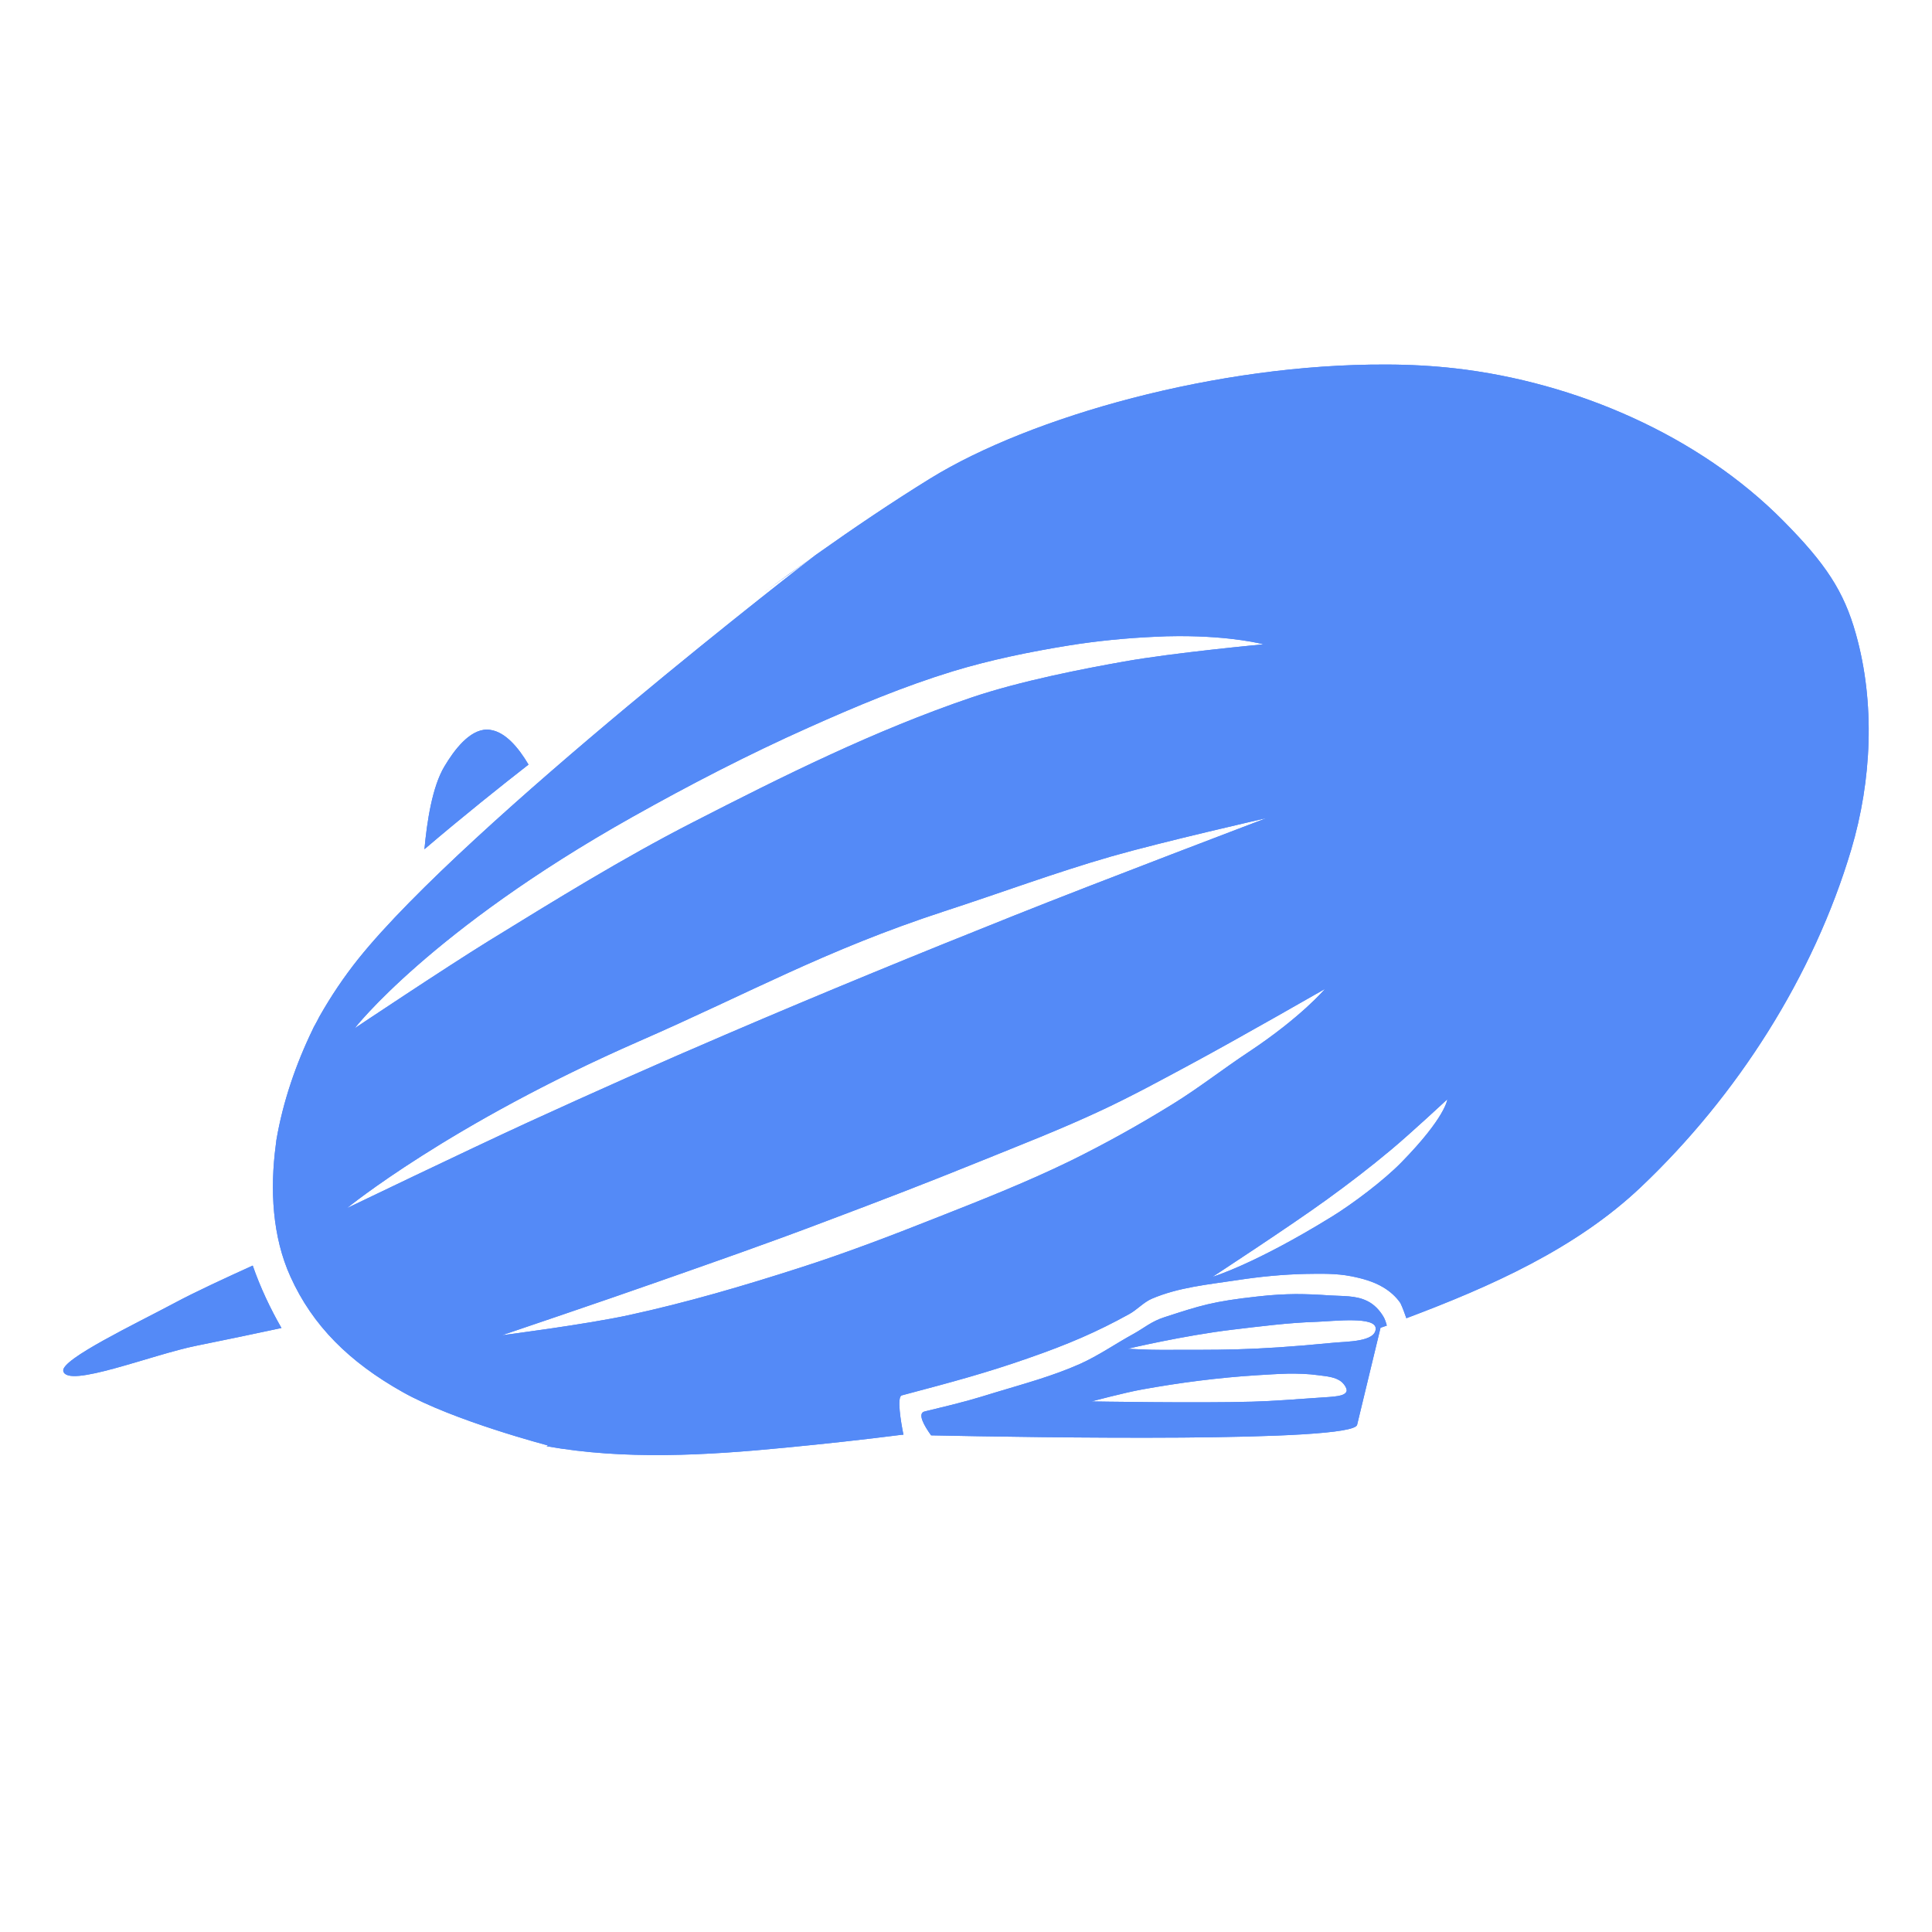 <svg width="16" height="16" viewBox="0 0 16 16" fill="none" xmlns="http://www.w3.org/2000/svg">
<path fill-rule="evenodd" clip-rule="evenodd" d="M11.477 3.019C10.083 3.013 8.538 3.449 7.705 3.962C7.394 4.154 7.075 4.369 6.755 4.596C6.755 4.596 3.867 6.82 2.969 7.939C2.849 8.089 2.74 8.251 2.644 8.421C2.638 8.433 2.631 8.445 2.625 8.458C2.616 8.474 2.607 8.491 2.598 8.507C2.596 8.511 2.594 8.516 2.592 8.52C2.451 8.81 2.343 9.124 2.289 9.441C2.289 9.443 2.289 9.446 2.288 9.449C2.287 9.46 2.285 9.471 2.284 9.482C2.235 9.85 2.255 10.242 2.406 10.574C2.589 10.979 2.893 11.28 3.334 11.528C3.76 11.768 4.539 11.971 4.539 11.971L4.526 11.977C5.175 12.092 5.847 12.053 6.503 11.989C6.825 11.958 7.147 11.923 7.469 11.882C7.469 11.882 7.47 11.882 7.47 11.882C7.472 11.882 7.479 11.882 7.482 11.882C7.46 11.774 7.426 11.567 7.468 11.556C7.909 11.439 8.172 11.368 8.515 11.248C8.844 11.134 9.085 11.03 9.351 10.883C9.417 10.847 9.47 10.785 9.54 10.755C9.76 10.661 10.005 10.638 10.243 10.602C10.432 10.573 10.624 10.554 10.815 10.55C10.94 10.548 11.066 10.545 11.188 10.569C11.281 10.587 11.376 10.613 11.457 10.662C11.512 10.695 11.562 10.739 11.598 10.792C11.617 10.832 11.632 10.875 11.647 10.917C12.344 10.655 13.052 10.341 13.59 9.83C14.386 9.075 15.018 8.087 15.331 7.036C15.501 6.464 15.531 5.822 15.369 5.248C15.27 4.894 15.116 4.665 14.772 4.317C14.07 3.605 13.047 3.165 12.054 3.051C11.87 3.03 11.676 3.019 11.477 3.019ZM6.755 4.596C6.612 4.697 6.469 4.801 6.327 4.906L6.755 4.596ZM9.761 5.268C10.213 5.267 10.463 5.336 10.463 5.336C10.463 5.336 9.72 5.405 9.307 5.479C8.98 5.537 8.454 5.638 8.044 5.777C7.245 6.048 6.484 6.427 5.734 6.812C5.156 7.108 4.604 7.45 4.051 7.79C3.674 8.023 2.937 8.516 2.937 8.516C2.937 8.516 3.565 7.705 5.235 6.767C5.712 6.499 6.199 6.247 6.699 6.024C7.09 5.849 7.486 5.683 7.895 5.558C8.206 5.464 8.527 5.398 8.848 5.346C9.082 5.308 9.331 5.284 9.555 5.274C9.627 5.27 9.696 5.268 9.761 5.268ZM4.033 6.042C3.885 6.043 3.758 6.217 3.68 6.348C3.58 6.515 3.536 6.803 3.515 7.033C3.836 6.759 4.156 6.504 4.377 6.332C4.292 6.188 4.184 6.063 4.063 6.045C4.053 6.043 4.043 6.042 4.033 6.042ZM10.489 6.775C10.489 6.775 9.095 7.304 8.402 7.581C7.604 7.899 6.809 8.225 6.019 8.564C5.467 8.8 4.918 9.045 4.372 9.295C3.869 9.526 2.874 10.005 2.874 10.005C2.874 10.005 3.722 9.31 5.295 8.622C6.213 8.221 6.831 7.87 7.819 7.547C8.281 7.397 8.736 7.227 9.202 7.093C9.627 6.971 10.489 6.775 10.489 6.775ZM10.973 8.19C10.973 8.19 10.777 8.423 10.341 8.712C10.122 8.857 9.931 9.008 9.716 9.141C9.438 9.313 9.153 9.472 8.86 9.616C8.496 9.793 8.118 9.942 7.742 10.09C7.373 10.236 7.002 10.378 6.624 10.499C6.158 10.649 5.688 10.787 5.209 10.891C4.862 10.967 4.157 11.058 4.157 11.058C4.157 11.058 5.027 10.764 5.46 10.611C5.918 10.45 6.352 10.299 6.829 10.118C7.323 9.932 7.676 9.796 8.096 9.626C8.439 9.487 8.785 9.353 9.12 9.196C9.377 9.076 9.626 8.94 9.875 8.806C10.245 8.607 10.973 8.19 10.973 8.19ZM11.986 9.104C11.986 9.104 11.975 9.249 11.607 9.625C11.459 9.777 11.197 9.973 11.031 10.075C10.386 10.473 10.042 10.574 10.042 10.574C10.042 10.574 10.679 10.158 10.987 9.935C11.168 9.804 11.347 9.667 11.519 9.523C11.68 9.389 11.986 9.104 11.986 9.104ZM2.093 10.481C1.877 10.579 1.616 10.699 1.445 10.791C1.127 10.961 0.503 11.258 0.524 11.354C0.555 11.502 1.262 11.217 1.63 11.144C1.864 11.097 2.097 11.048 2.331 10.998C2.237 10.834 2.155 10.66 2.093 10.481ZM10.73 10.717C10.636 10.718 10.536 10.723 10.414 10.737C10.041 10.778 9.941 10.812 9.642 10.909C9.536 10.943 9.473 10.999 9.39 11.045C9.24 11.127 9.099 11.226 8.943 11.296C8.718 11.396 8.48 11.46 8.245 11.531C8.051 11.59 8.024 11.601 7.658 11.689C7.594 11.704 7.654 11.808 7.711 11.887C8.579 11.905 11.204 11.947 11.239 11.8L11.433 10.996C11.45 10.99 11.468 10.984 11.485 10.978C11.478 10.95 11.468 10.922 11.457 10.904C11.425 10.85 11.379 10.801 11.322 10.774C11.228 10.727 11.116 10.735 11.011 10.728C10.912 10.721 10.824 10.717 10.73 10.717ZM11.205 10.934C11.309 10.936 11.393 10.951 11.393 11.003C11.392 11.114 11.153 11.109 11.043 11.12C10.338 11.189 10.09 11.177 9.613 11.179C9.522 11.18 9.339 11.17 9.339 11.17C9.339 11.17 9.797 11.061 10.205 11.012C10.441 10.984 10.672 10.954 10.899 10.947C10.977 10.944 11.101 10.932 11.205 10.934ZM10.664 11.376C10.749 11.375 10.834 11.377 10.918 11.389C10.984 11.398 11.059 11.402 11.11 11.444C11.133 11.463 11.16 11.504 11.151 11.524C11.132 11.564 11.061 11.566 10.91 11.576C10.729 11.588 10.552 11.603 10.373 11.608C9.929 11.621 9.04 11.606 9.04 11.606C9.04 11.606 9.317 11.532 9.458 11.507C9.773 11.45 10.091 11.409 10.41 11.389C10.494 11.384 10.58 11.378 10.664 11.376Z" fill="#548AF7"/>
<path fill-rule="evenodd" clip-rule="evenodd" d="M11.477 3.019C10.083 3.013 8.538 3.449 7.705 3.962C7.394 4.154 7.075 4.369 6.755 4.596C6.755 4.596 3.867 6.82 2.969 7.939C2.849 8.089 2.74 8.251 2.644 8.421C2.638 8.433 2.631 8.445 2.625 8.458C2.616 8.474 2.607 8.491 2.598 8.507C2.596 8.511 2.594 8.516 2.592 8.52C2.451 8.81 2.343 9.124 2.289 9.441C2.289 9.443 2.289 9.446 2.288 9.449C2.287 9.46 2.285 9.471 2.284 9.482C2.235 9.85 2.255 10.242 2.406 10.574C2.589 10.979 2.893 11.28 3.334 11.528C3.76 11.768 4.539 11.971 4.539 11.971L4.526 11.977C5.175 12.092 5.847 12.053 6.503 11.989C6.825 11.958 7.147 11.923 7.469 11.882C7.469 11.882 7.47 11.882 7.47 11.882C7.472 11.882 7.479 11.882 7.482 11.882C7.46 11.774 7.426 11.567 7.468 11.556C7.909 11.439 8.172 11.368 8.515 11.248C8.844 11.134 9.085 11.03 9.351 10.883C9.417 10.847 9.47 10.785 9.54 10.755C9.76 10.661 10.005 10.638 10.243 10.602C10.432 10.573 10.624 10.554 10.815 10.55C10.94 10.548 11.066 10.545 11.188 10.569C11.281 10.587 11.376 10.613 11.457 10.662C11.512 10.695 11.562 10.739 11.598 10.792C11.617 10.832 11.632 10.875 11.647 10.917C12.344 10.655 13.052 10.341 13.59 9.83C14.386 9.075 15.018 8.087 15.331 7.036C15.501 6.464 15.531 5.822 15.369 5.248C15.27 4.894 15.116 4.665 14.772 4.317C14.07 3.605 13.047 3.165 12.054 3.051C11.87 3.03 11.676 3.019 11.477 3.019ZM6.755 4.596C6.612 4.697 6.469 4.801 6.327 4.906L6.755 4.596ZM9.761 5.268C10.213 5.267 10.463 5.336 10.463 5.336C10.463 5.336 9.72 5.405 9.307 5.479C8.98 5.537 8.454 5.638 8.044 5.777C7.245 6.048 6.484 6.427 5.734 6.812C5.156 7.108 4.604 7.45 4.051 7.79C3.674 8.023 2.937 8.516 2.937 8.516C2.937 8.516 3.565 7.705 5.235 6.767C5.712 6.499 6.199 6.247 6.699 6.024C7.09 5.849 7.486 5.683 7.895 5.558C8.206 5.464 8.527 5.398 8.848 5.346C9.082 5.308 9.331 5.284 9.555 5.274C9.627 5.27 9.696 5.268 9.761 5.268ZM4.033 6.042C3.885 6.043 3.758 6.217 3.68 6.348C3.58 6.515 3.536 6.803 3.515 7.033C3.836 6.759 4.156 6.504 4.377 6.332C4.292 6.188 4.184 6.063 4.063 6.045C4.053 6.043 4.043 6.042 4.033 6.042ZM10.489 6.775C10.489 6.775 9.095 7.304 8.402 7.581C7.604 7.899 6.809 8.225 6.019 8.564C5.467 8.8 4.918 9.045 4.372 9.295C3.869 9.526 2.874 10.005 2.874 10.005C2.874 10.005 3.722 9.31 5.295 8.622C6.213 8.221 6.831 7.87 7.819 7.547C8.281 7.397 8.736 7.227 9.202 7.093C9.627 6.971 10.489 6.775 10.489 6.775ZM10.973 8.19C10.973 8.19 10.777 8.423 10.341 8.712C10.122 8.857 9.931 9.008 9.716 9.141C9.438 9.313 9.153 9.472 8.86 9.616C8.496 9.793 8.118 9.942 7.742 10.09C7.373 10.236 7.002 10.378 6.624 10.499C6.158 10.649 5.688 10.787 5.209 10.891C4.862 10.967 4.157 11.058 4.157 11.058C4.157 11.058 5.027 10.764 5.46 10.611C5.918 10.45 6.352 10.299 6.829 10.118C7.323 9.932 7.676 9.796 8.096 9.626C8.439 9.487 8.785 9.353 9.12 9.196C9.377 9.076 9.626 8.94 9.875 8.806C10.245 8.607 10.973 8.19 10.973 8.19ZM11.986 9.104C11.986 9.104 11.975 9.249 11.607 9.625C11.459 9.777 11.197 9.973 11.031 10.075C10.386 10.473 10.042 10.574 10.042 10.574C10.042 10.574 10.679 10.158 10.987 9.935C11.168 9.804 11.347 9.667 11.519 9.523C11.68 9.389 11.986 9.104 11.986 9.104ZM2.093 10.481C1.877 10.579 1.616 10.699 1.445 10.791C1.127 10.961 0.503 11.258 0.524 11.354C0.555 11.502 1.262 11.217 1.63 11.144C1.864 11.097 2.097 11.048 2.331 10.998C2.237 10.834 2.155 10.66 2.093 10.481ZM10.73 10.717C10.636 10.718 10.536 10.723 10.414 10.737C10.041 10.778 9.941 10.812 9.642 10.909C9.536 10.943 9.473 10.999 9.39 11.045C9.24 11.127 9.099 11.226 8.943 11.296C8.718 11.396 8.48 11.46 8.245 11.531C8.051 11.59 8.024 11.601 7.658 11.689C7.594 11.704 7.654 11.808 7.711 11.887C8.579 11.905 11.204 11.947 11.239 11.8L11.433 10.996C11.45 10.99 11.468 10.984 11.485 10.978C11.478 10.95 11.468 10.922 11.457 10.904C11.425 10.85 11.379 10.801 11.322 10.774C11.228 10.727 11.116 10.735 11.011 10.728C10.912 10.721 10.824 10.717 10.73 10.717ZM11.205 10.934C11.309 10.936 11.393 10.951 11.393 11.003C11.392 11.114 11.153 11.109 11.043 11.12C10.338 11.189 10.09 11.177 9.613 11.179C9.522 11.18 9.339 11.17 9.339 11.17C9.339 11.17 9.797 11.061 10.205 11.012C10.441 10.984 10.672 10.954 10.899 10.947C10.977 10.944 11.101 10.932 11.205 10.934ZM10.664 11.376C10.749 11.375 10.834 11.377 10.918 11.389C10.984 11.398 11.059 11.402 11.11 11.444C11.133 11.463 11.16 11.504 11.151 11.524C11.132 11.564 11.061 11.566 10.91 11.576C10.729 11.588 10.552 11.603 10.373 11.608C9.929 11.621 9.04 11.606 9.04 11.606C9.04 11.606 9.317 11.532 9.458 11.507C9.773 11.45 10.091 11.409 10.41 11.389C10.494 11.384 10.58 11.378 10.664 11.376Z" fill="#548AF7"/>
</svg>

